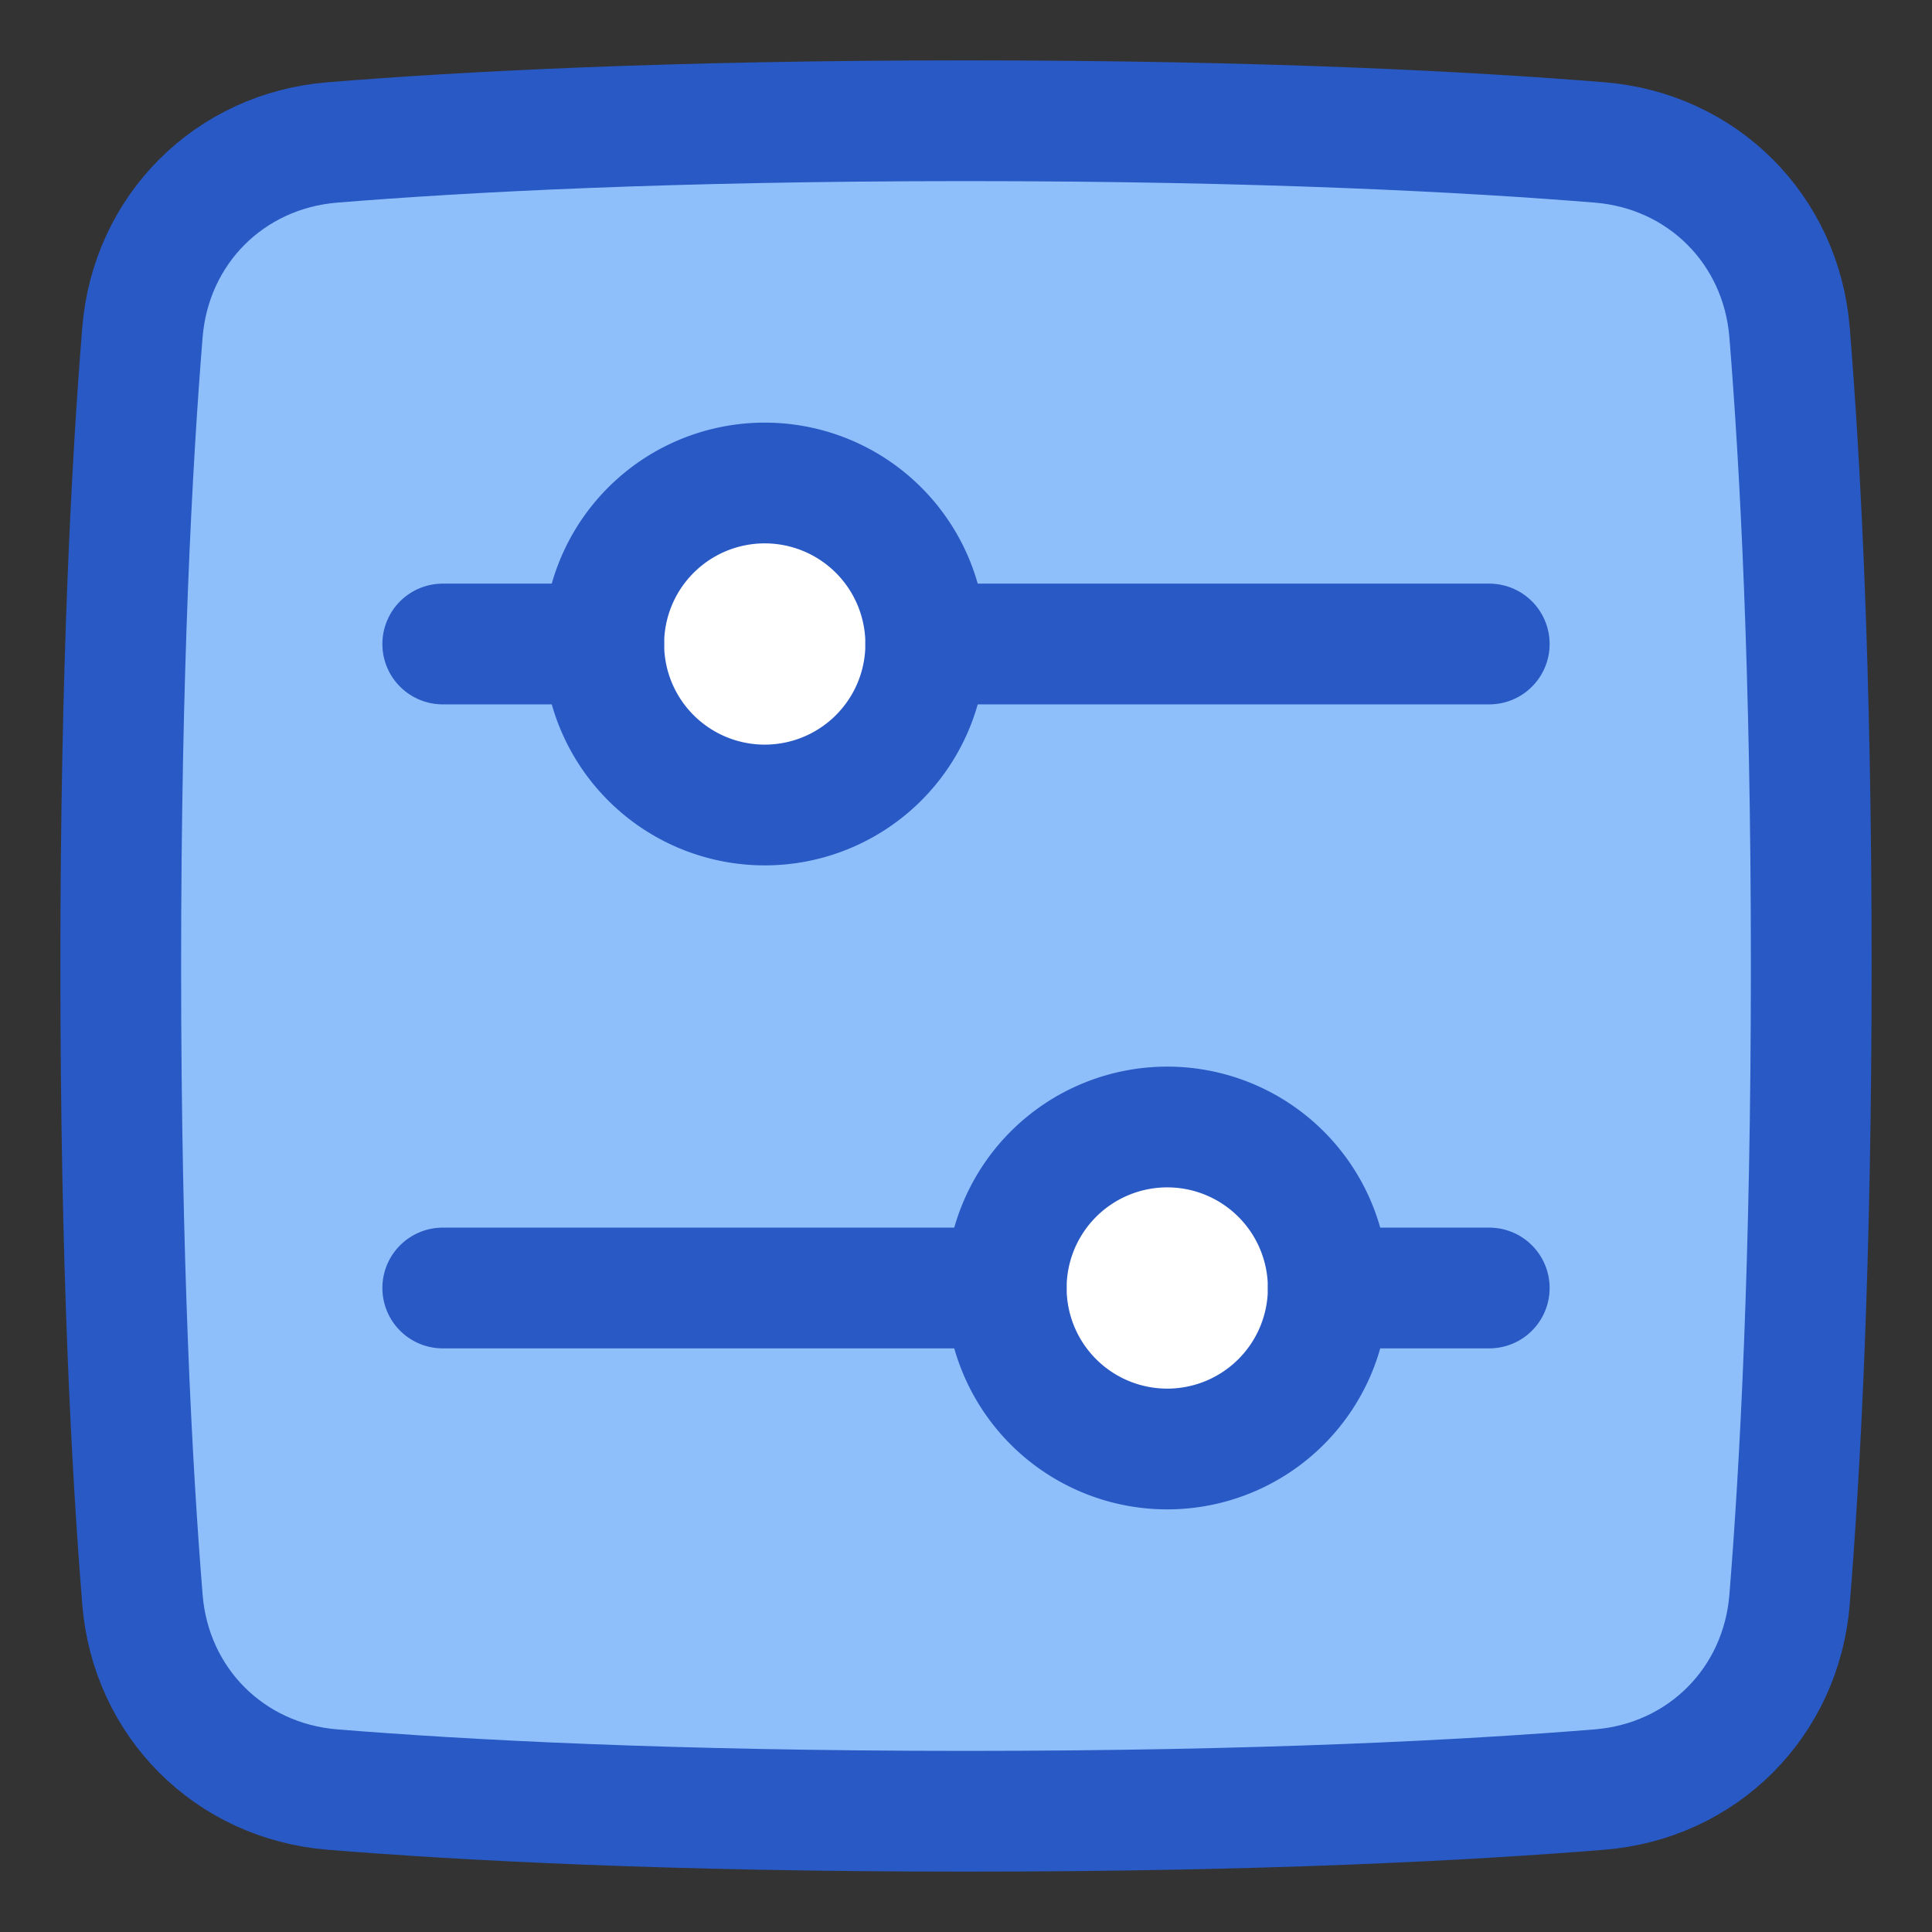 <svg xmlns="http://www.w3.org/2000/svg" fill="none" viewBox="0 0 48 48" id="Horizontal-Slider-Square--Streamline-Plump">
  <rect x="0" y="0" width="48" height="48" fill="#333333" stroke="none"/>
  <desc>
    Horizontal Slider Square Streamline Icon: https://streamlinehq.com
  </desc>
  <g id="horizontal-slider-square--adjust-controls-fader-horizontal-settings-slider-square">
    <path id="Rectangle 1098" fill="#8fbffa" d="M3.539 39.743c0.208 2.555 2.163 4.51 4.718 4.718C11.485 44.723 16.636 45 24 45c7.364 0 12.515 -0.277 15.743 -0.539 2.555 -0.208 4.51 -2.163 4.718 -4.718C44.723 36.515 45 31.364 45 24c0 -7.364 -0.277 -12.515 -0.539 -15.743 -0.208 -2.555 -2.163 -4.51 -4.718 -4.718C36.515 3.277 31.364 3 24 3c-7.364 0 -12.515 0.277 -15.743 0.539 -2.555 0.208 -4.51 2.163 -4.718 4.718C3.277 11.485 3 16.636 3 24c0 7.364 0.277 12.515 0.539 15.743Z" stroke-width="3"></path>
    <path id="Ellipse 22" fill="#ffffff" d="M19 20a4 4 0 1 1 0 -8 4 4 0 0 1 0 8Z" stroke-width="3"></path>
    <path id="Ellipse 23" fill="#ffffff" d="M29 28a4 4 0 1 1 0 8 4 4 0 0 1 0 -8Z" stroke-width="3"></path>
    <path id="Rectangle 1097" stroke="#2859c5" stroke-linecap="round" stroke-linejoin="round" d="M3.539 39.743c0.208 2.555 2.163 4.51 4.718 4.718C11.485 44.723 16.636 45 24 45c7.364 0 12.515 -0.277 15.743 -0.539 2.555 -0.208 4.51 -2.163 4.718 -4.718C44.723 36.515 45 31.364 45 24c0 -7.364 -0.277 -12.515 -0.539 -15.743 -0.208 -2.555 -2.163 -4.51 -4.718 -4.718C36.515 3.277 31.364 3 24 3c-7.364 0 -12.515 0.277 -15.743 0.539 -2.555 0.208 -4.51 2.163 -4.718 4.718C3.277 11.485 3 16.636 3 24c0 7.364 0.277 12.515 0.539 15.743Z" stroke-width="3"></path>
    <path id="Vector 1151" stroke="#2859c5" stroke-linecap="round" stroke-linejoin="round" d="m23 16 14 0" stroke-width="3"></path>
    <path id="Vector 1153" stroke="#2859c5" stroke-linecap="round" stroke-linejoin="round" d="m25 32 -14 0" stroke-width="3"></path>
    <path id="Vector 1152" stroke="#2859c5" stroke-linecap="round" stroke-linejoin="round" d="m11 16 4 0" stroke-width="3"></path>
    <path id="Vector 1154" stroke="#2859c5" stroke-linecap="round" stroke-linejoin="round" d="m37 32 -4 0" stroke-width="3"></path>
    <path id="Ellipse 20" stroke="#2859c5" stroke-linecap="round" stroke-linejoin="round" d="M19 12a4 4 0 1 0 0 8 4 4 0 1 0 0 -8" stroke-width="3"></path>
    <path id="Ellipse 21" stroke="#2859c5" stroke-linecap="round" stroke-linejoin="round" d="M29 36a4 4 0 1 0 0 -8 4 4 0 1 0 0 8" stroke-width="3"></path>
  </g>
</svg>
